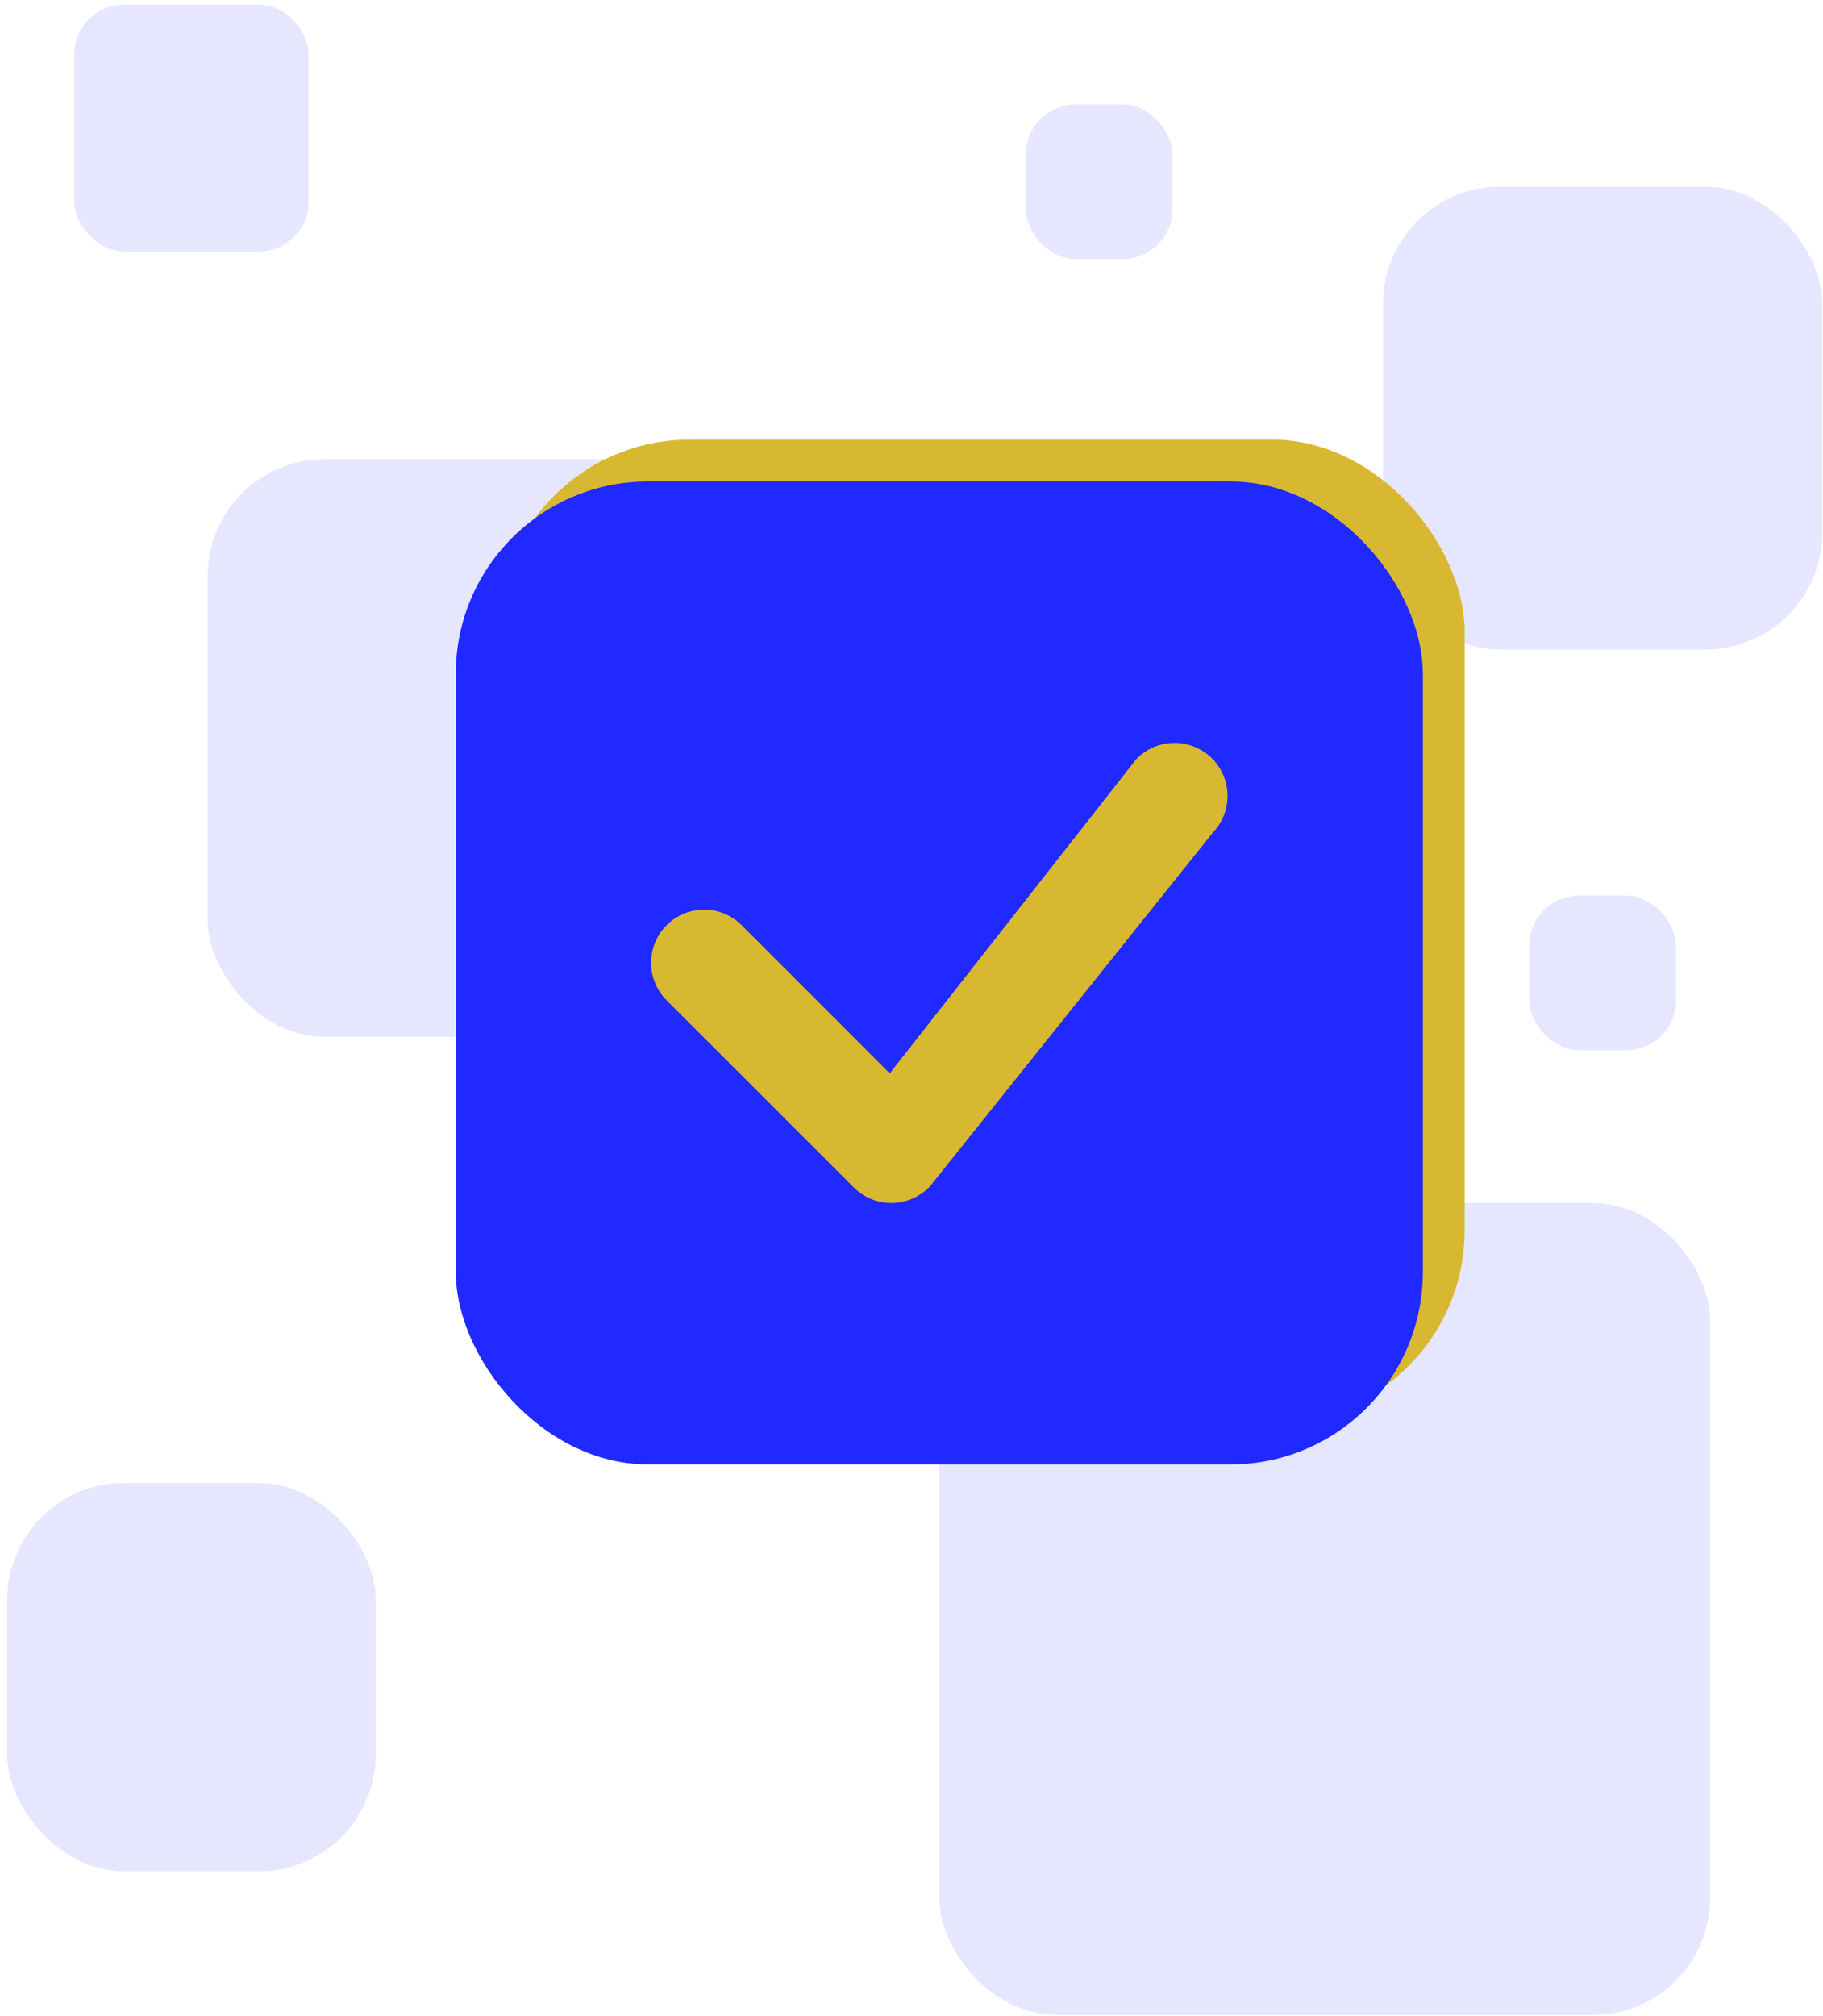 <svg width="218" height="241" viewBox="0 0 218 241" fill="none" xmlns="http://www.w3.org/2000/svg">
<rect opacity="0.1" x="165.382" y="22.32" width="52.537" height="55.342" rx="14" fill="#000BFF"/>
<rect opacity="0.1" x="24.829" y="54.886" width="65.587" height="69.088" rx="14" fill="#000BFF"/>
<rect opacity="0.1" x="122.655" y="12.483" width="17.565" height="18.503" rx="6" fill="#000BFF"/>
<rect opacity="0.1" x="182.868" y="107.069" width="17.565" height="18.503" rx="6" fill="#000BFF"/>
<rect opacity="0.1" x="8.875" y="0.54" width="28.036" height="29.533" rx="6" fill="#000BFF"/>
<rect opacity="0.1" x="0.851" y="177.297" width="44.083" height="46.436" rx="14" fill="#000BFF"/>
<rect opacity="0.1" x="112.326" y="143.822" width="92.163" height="97.083" rx="14" fill="#000BFF"/>
<rect x="59.505" y="52.56" width="115.642" height="117.52" rx="23" fill="#D8B831"/>
<rect x="54.505" y="57.56" width="115.642" height="117.52" rx="23" fill="#2029FF"/>
<path d="M135.943 90.698C137.123 89.507 138.726 88.832 140.403 88.819C142.08 88.807 143.693 89.459 144.891 90.632C146.088 91.806 146.772 93.406 146.794 95.082C146.815 96.759 146.172 98.376 145.005 99.58L111.236 141.795C110.656 142.42 109.956 142.921 109.178 143.269C108.4 143.617 107.559 143.805 106.707 143.821C105.855 143.837 105.008 143.681 104.217 143.363C103.427 143.044 102.708 142.57 102.105 141.967L79.716 119.587C78.526 118.397 77.858 116.782 77.858 115.099C77.859 113.416 78.528 111.803 79.718 110.613C80.908 109.423 82.522 108.755 84.205 108.755C85.888 108.756 87.502 109.425 88.692 110.615L106.399 128.326L135.775 90.896C135.828 90.828 135.886 90.763 135.947 90.703L135.943 90.698Z" fill="#D8B831"/>
</svg>
